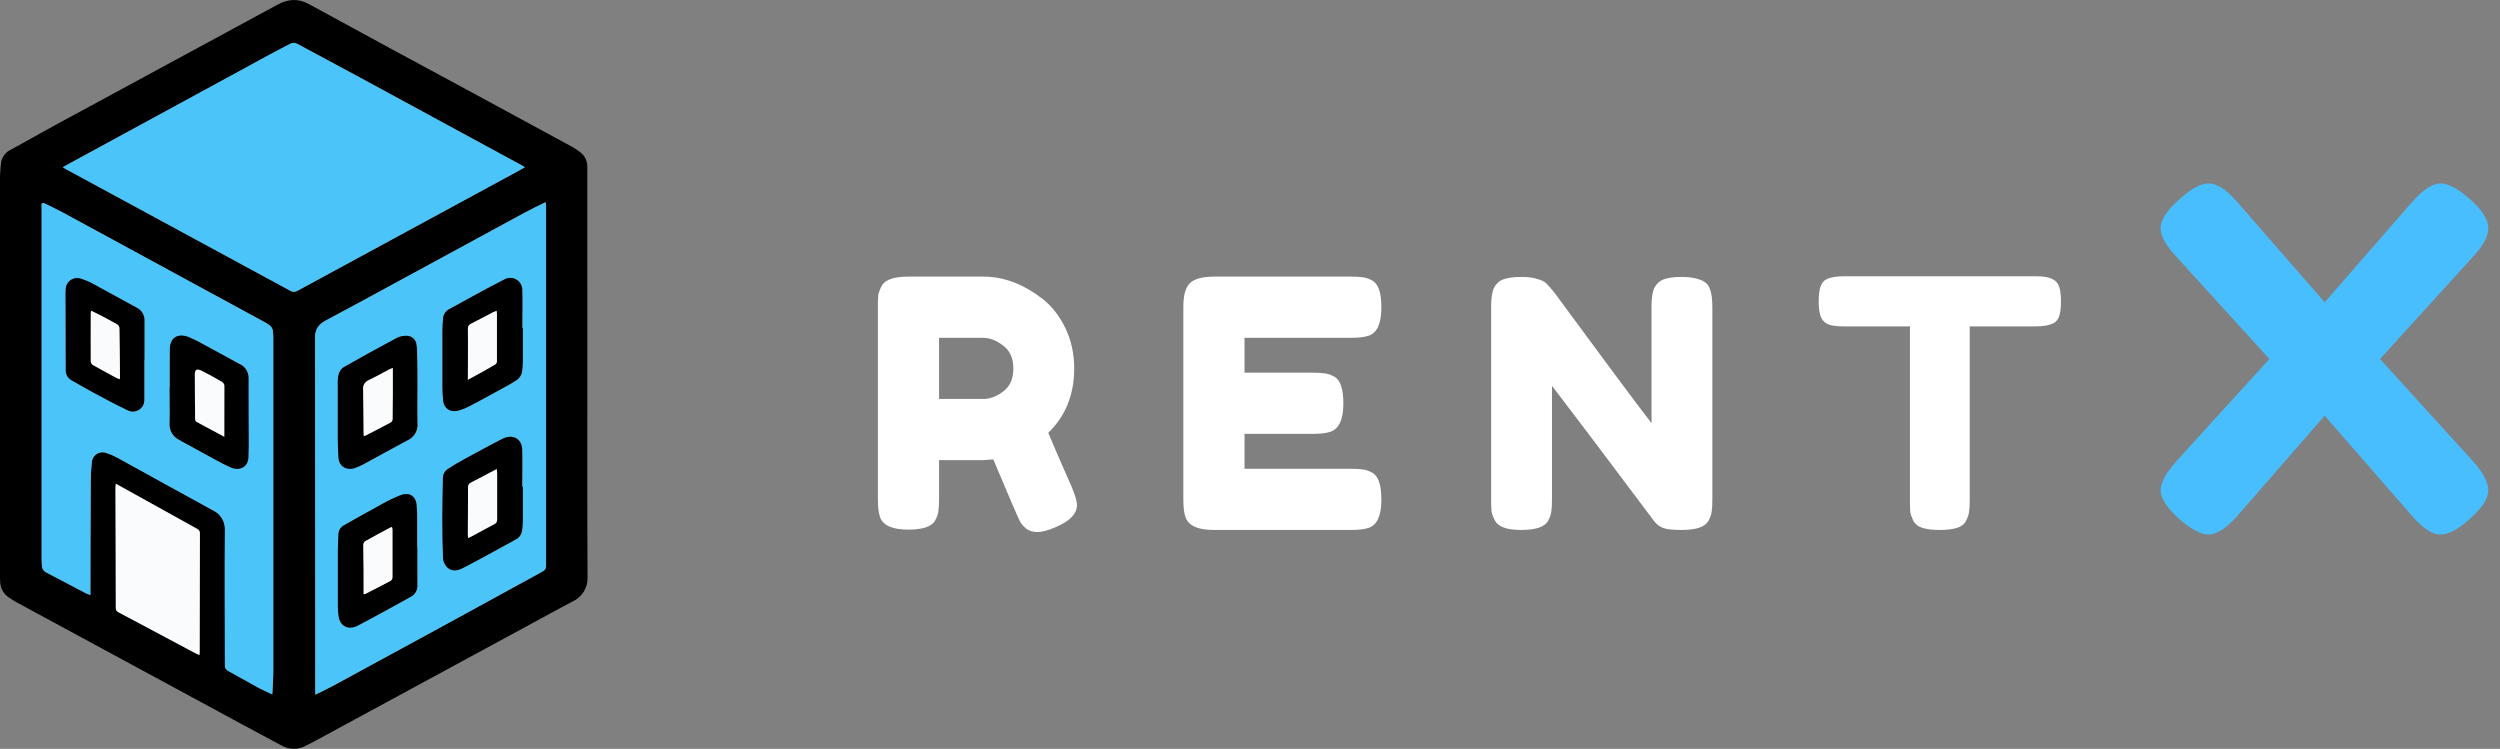 <svg width="217" height="65" viewBox="0 0 217 65" fill="none" xmlns="http://www.w3.org/2000/svg">
<rect x="0" y="0" width="217" height="65" fill="#808080" stroke="none"/>
<g clip-path="url(#clip0_379:1411)">
<path d="M50.981 32.548C50.981 38.394 50.967 44.237 50.999 50.08C51.023 50.529 50.908 50.974 50.672 51.356C50.436 51.738 50.089 52.039 49.677 52.219C48.535 52.821 47.407 53.443 46.273 54.057C39.925 57.5 33.577 60.941 27.229 64.381C27.017 64.495 26.797 64.595 26.586 64.709C26.258 64.898 25.887 64.997 25.509 64.997C25.131 64.997 24.76 64.898 24.433 64.709C23.37 64.142 22.307 63.572 21.246 62.998L1.468 52.296C1.247 52.175 1.034 52.043 0.827 51.9C0.591 51.757 0.393 51.558 0.251 51.321C0.11 51.084 0.028 50.816 0.014 50.541C0.014 50.28 -0.013 50.019 -0.013 49.76C-0.005 38.344 -0.001 26.927 -0.001 15.51C-0.001 15.072 0.043 14.629 0.081 14.195C0.105 13.947 0.192 13.709 0.333 13.504C0.474 13.298 0.666 13.132 0.889 13.021C2.183 12.295 3.484 11.574 4.792 10.858C11.223 7.38 17.653 3.896 24.083 0.408C25.014 -0.097 25.875 -0.158 26.835 0.367C31.58 2.959 36.333 5.536 41.095 8.097C43.954 9.642 46.81 11.192 49.663 12.745C49.917 12.889 50.16 13.051 50.391 13.229C50.578 13.379 50.728 13.57 50.83 13.786C50.932 14.003 50.983 14.24 50.978 14.48C50.978 14.7 50.978 14.92 50.978 15.14C50.984 20.943 50.985 26.746 50.981 32.548ZM5.456 14.515C5.58 14.591 5.653 14.644 5.75 14.688C12.225 18.2 18.706 21.716 25.191 25.238C25.285 25.299 25.395 25.331 25.508 25.331C25.62 25.331 25.73 25.299 25.825 25.238C32.187 21.781 38.551 18.329 44.916 14.882C45.116 14.773 45.313 14.659 45.557 14.521L45.198 14.312L31.156 6.676C29.37 5.714 27.608 4.763 25.816 3.815C25.72 3.754 25.608 3.722 25.493 3.722C25.379 3.722 25.267 3.754 25.17 3.815C24.6 4.126 24.019 4.402 23.449 4.728C17.606 7.899 11.761 11.075 5.914 14.257L5.456 14.515ZM27.376 60.296C27.931 60.017 28.424 59.791 28.9 59.533C32.247 57.719 35.588 55.901 38.925 54.08C41.666 52.585 44.395 51.091 47.113 49.596C47.206 49.557 47.284 49.49 47.337 49.404C47.39 49.318 47.414 49.218 47.407 49.117C47.407 38.723 47.407 28.327 47.407 17.931C47.407 17.828 47.407 17.722 47.38 17.543C46.749 17.857 46.17 18.13 45.618 18.424C42.055 20.351 38.499 22.28 34.951 24.211C32.739 25.411 30.545 26.626 28.313 27.797C27.628 28.155 27.335 28.575 27.338 29.352C27.371 39.499 27.379 49.644 27.361 59.788L27.376 60.296ZM3.759 17.608L3.615 17.664V48.422C3.615 48.642 3.615 48.862 3.635 49.082C3.639 49.211 3.678 49.336 3.748 49.443C3.818 49.551 3.916 49.637 4.032 49.693C5.183 50.297 6.331 50.905 7.483 51.506C7.601 51.559 7.721 51.605 7.844 51.644V51.195C7.844 48.196 7.844 45.194 7.871 42.192C7.867 41.482 7.9 40.773 7.97 40.067C7.989 39.924 8.041 39.788 8.121 39.668C8.202 39.549 8.308 39.45 8.434 39.378C8.559 39.306 8.698 39.265 8.842 39.256C8.986 39.247 9.13 39.272 9.263 39.328C9.593 39.434 9.912 39.571 10.217 39.735C12.966 41.241 15.701 42.767 18.441 44.264C18.779 44.413 19.062 44.661 19.255 44.976C19.447 45.291 19.538 45.656 19.516 46.024C19.49 49.925 19.516 53.828 19.516 57.728C19.506 57.832 19.53 57.936 19.582 58.026C19.635 58.116 19.715 58.187 19.81 58.23C20.691 58.714 21.572 59.216 22.453 59.697C22.809 59.891 23.182 60.052 23.628 60.263C23.66 59.556 23.713 58.919 23.713 58.282C23.713 48.747 23.713 39.212 23.713 29.678C23.713 28.284 23.754 28.384 22.48 27.692C16.78 24.598 11.074 21.502 5.362 18.403C4.842 18.122 4.293 17.878 3.759 17.608ZM10.053 41.986C10.053 42.13 10.026 42.206 10.026 42.28C10.026 45.77 10.035 49.26 10.053 52.751C10.046 52.831 10.065 52.91 10.106 52.979C10.147 53.048 10.209 53.103 10.282 53.135C12.532 54.328 14.784 55.527 17.037 56.73C17.125 56.772 17.215 56.809 17.308 56.842C17.308 56.701 17.328 56.601 17.328 56.504C17.328 53.094 17.34 49.684 17.363 46.274C17.364 46.188 17.338 46.105 17.289 46.035C17.24 45.965 17.171 45.912 17.09 45.883L12.602 43.404L10.053 41.986Z" fill="black"/>
<path d="M5.451 14.515L5.915 14.257C11.762 11.075 17.607 7.895 23.45 4.716C24.02 4.402 24.601 4.108 25.171 3.815C25.268 3.754 25.38 3.722 25.494 3.722C25.608 3.722 25.72 3.754 25.817 3.815C27.579 4.778 29.38 5.728 31.157 6.691L45.199 14.303L45.557 14.512C45.314 14.65 45.117 14.764 44.917 14.873C38.551 18.32 32.188 21.772 25.826 25.229C25.731 25.29 25.621 25.322 25.509 25.322C25.396 25.322 25.286 25.29 25.192 25.229C18.706 21.714 12.219 18.2 5.73 14.688C5.648 14.644 5.58 14.591 5.451 14.515Z" fill="#4BC4F9"/>
<path d="M27.37 60.299V59.788C27.37 49.644 27.362 39.499 27.347 29.353C27.347 28.575 27.64 28.155 28.322 27.797C30.548 26.623 32.748 25.411 34.96 24.211C38.504 22.286 42.049 20.36 45.595 18.433C46.153 18.139 46.732 17.846 47.357 17.552C47.357 17.731 47.384 17.846 47.384 17.94C47.384 28.338 47.384 38.734 47.384 49.126C47.391 49.227 47.367 49.327 47.314 49.413C47.261 49.498 47.183 49.566 47.09 49.605C44.358 51.096 41.629 52.59 38.901 54.089C35.563 55.908 32.221 57.726 28.877 59.541C28.419 59.794 27.925 60.02 27.37 60.299ZM45.38 28.466H45.334C45.334 27.378 45.357 26.286 45.334 25.197C45.34 25.013 45.298 24.831 45.211 24.668C45.123 24.506 44.995 24.37 44.837 24.274C44.68 24.177 44.5 24.125 44.316 24.121C44.132 24.117 43.95 24.163 43.789 24.252C42.167 25.085 40.578 25.969 38.981 26.843C38.835 26.921 38.711 27.034 38.62 27.172C38.53 27.31 38.476 27.468 38.464 27.633C38.431 27.991 38.408 28.349 38.408 28.71C38.408 30.34 38.408 31.969 38.408 33.599C38.408 33.978 38.428 34.356 38.464 34.735C38.534 35.483 39.11 35.847 39.876 35.615C40.187 35.519 40.488 35.394 40.775 35.242C41.639 34.791 42.493 34.324 43.345 33.854C43.803 33.605 44.264 33.355 44.705 33.077C44.871 32.994 45.014 32.871 45.121 32.721C45.229 32.57 45.298 32.395 45.322 32.211C45.342 31.918 45.38 31.653 45.383 31.375C45.386 30.415 45.38 29.447 45.38 28.466ZM45.38 42.239H45.337C45.337 41.17 45.357 40.099 45.337 39.031C45.316 38.086 44.532 37.637 43.645 38.074C42.529 38.629 41.436 39.231 40.34 39.835C39.862 40.093 39.398 40.378 38.94 40.663C38.793 40.748 38.671 40.869 38.586 41.016C38.502 41.163 38.457 41.33 38.458 41.499C38.437 42.673 38.408 43.879 38.408 45.068C38.408 46.198 38.425 47.327 38.469 48.454C38.491 48.715 38.594 48.962 38.763 49.162C39.08 49.546 39.571 49.622 40.155 49.317C41.706 48.51 43.236 47.665 44.767 46.823C44.924 46.745 45.059 46.629 45.158 46.484C45.257 46.34 45.318 46.172 45.334 45.998C45.357 45.719 45.392 45.44 45.395 45.162C45.386 44.187 45.38 43.219 45.38 42.259V42.239ZM36.22 47.498C36.22 46.697 36.22 45.895 36.22 45.097C36.23 44.647 36.212 44.197 36.167 43.75C36.076 43.019 35.491 42.694 34.772 42.981C34.246 43.192 33.734 43.435 33.239 43.709C32.117 44.319 31.006 44.947 29.893 45.575C29.742 45.652 29.616 45.77 29.528 45.914C29.439 46.059 29.393 46.225 29.394 46.394C29.394 46.823 29.347 47.251 29.344 47.68C29.344 49.331 29.344 50.982 29.344 52.633C29.345 52.913 29.366 53.193 29.406 53.47C29.517 54.333 30.248 54.723 31.068 54.297C32.61 53.49 34.126 52.642 35.65 51.803C35.836 51.712 35.99 51.568 36.095 51.389C36.199 51.211 36.249 51.006 36.237 50.799C36.214 49.707 36.22 48.607 36.22 47.506V47.498ZM36.22 33.567C36.22 32.516 36.22 31.468 36.22 30.418C36.22 30.228 36.202 30.038 36.167 29.851C36.134 29.645 36.026 29.457 35.864 29.326C35.701 29.194 35.495 29.127 35.286 29.138C35.023 29.13 34.761 29.182 34.522 29.291C32.944 30.136 31.377 31 29.823 31.882C29.622 32.032 29.48 32.247 29.42 32.49C29.358 32.773 29.335 33.063 29.35 33.352C29.35 34.905 29.35 36.455 29.35 38.007C29.35 38.576 29.376 39.145 29.409 39.715C29.45 40.475 30.108 40.871 30.877 40.595C31.105 40.513 31.326 40.415 31.541 40.302C32.822 39.606 34.093 38.896 35.38 38.212C35.662 38.091 35.898 37.883 36.056 37.62C36.215 37.357 36.286 37.051 36.261 36.745C36.205 35.697 36.228 34.629 36.228 33.575L36.22 33.567Z" fill="#4BC4F9"/>
<path d="M3.759 17.608C4.294 17.872 4.843 18.116 5.363 18.397C11.076 21.5 16.785 24.604 22.489 27.709C23.764 28.402 23.723 28.296 23.723 29.696C23.723 39.232 23.723 48.766 23.723 58.3C23.723 58.937 23.67 59.574 23.637 60.281C23.194 60.07 22.821 59.908 22.463 59.715C21.581 59.23 20.7 58.729 19.819 58.247C19.724 58.205 19.644 58.134 19.592 58.044C19.539 57.953 19.516 57.849 19.526 57.745C19.526 53.845 19.493 49.942 19.526 46.042C19.547 45.674 19.456 45.308 19.264 44.993C19.072 44.679 18.788 44.43 18.451 44.281C15.698 42.785 12.964 41.258 10.227 39.753C9.919 39.581 9.597 39.438 9.263 39.325C9.131 39.269 8.987 39.244 8.843 39.253C8.699 39.262 8.559 39.303 8.434 39.375C8.309 39.447 8.202 39.546 8.122 39.666C8.042 39.785 7.99 39.921 7.971 40.064C7.901 40.77 7.868 41.479 7.871 42.189C7.853 45.191 7.853 48.193 7.845 51.192V51.65C7.722 51.611 7.601 51.565 7.483 51.512C6.332 50.911 5.184 50.303 4.032 49.699C3.916 49.643 3.818 49.557 3.748 49.449C3.678 49.341 3.639 49.217 3.636 49.088C3.621 48.868 3.615 48.648 3.615 48.428V17.67L3.759 17.608ZM12.524 31.231C12.524 30.08 12.524 28.933 12.524 27.782C12.527 27.558 12.465 27.337 12.347 27.146C12.228 26.955 12.057 26.802 11.854 26.706C10.55 25.989 9.249 25.27 7.939 24.563C7.658 24.415 7.362 24.295 7.058 24.205C6.912 24.148 6.755 24.126 6.599 24.141C6.443 24.156 6.293 24.208 6.162 24.292C6.03 24.376 5.92 24.49 5.841 24.625C5.761 24.76 5.716 24.912 5.706 25.068C5.692 25.256 5.689 25.447 5.692 25.637C5.692 27.797 5.692 29.957 5.706 32.117C5.699 32.302 5.745 32.485 5.838 32.645C5.931 32.806 6.068 32.936 6.232 33.021C6.843 33.364 7.445 33.725 8.062 34.054C9.052 34.582 10.036 35.119 11.052 35.597C11.204 35.681 11.375 35.724 11.548 35.721C11.722 35.718 11.891 35.669 12.04 35.58C12.189 35.491 12.312 35.364 12.396 35.213C12.48 35.061 12.523 34.89 12.521 34.717C12.532 33.558 12.524 32.399 12.524 31.237V31.231ZM14.741 33.617C14.741 34.676 14.764 35.736 14.741 36.795C14.729 37.081 14.8 37.364 14.947 37.609C15.094 37.855 15.309 38.052 15.566 38.177C15.649 38.224 15.728 38.274 15.81 38.318C16.765 38.843 17.719 39.369 18.677 39.885C19.117 40.126 19.558 40.363 20.025 40.566C20.847 40.933 21.561 40.498 21.573 39.647C21.573 39.307 21.596 38.967 21.596 38.629C21.596 36.689 21.573 34.749 21.581 32.81C21.586 32.55 21.512 32.294 21.37 32.077C21.227 31.859 21.023 31.689 20.783 31.589C19.749 31.034 18.727 30.462 17.696 29.907C17.278 29.665 16.845 29.45 16.401 29.262C15.431 28.892 14.773 29.308 14.753 30.292C14.726 31.401 14.741 32.51 14.741 33.623V33.617Z" fill="#4BC4F9"/>
<path d="M10.053 41.992L12.602 43.404L17.075 45.892C17.156 45.921 17.225 45.974 17.274 46.044C17.323 46.114 17.349 46.197 17.349 46.283C17.335 49.693 17.328 53.103 17.328 56.513C17.328 56.61 17.328 56.709 17.308 56.85C17.215 56.818 17.125 56.781 17.037 56.739C14.789 55.541 12.538 54.343 10.282 53.144C10.209 53.111 10.147 53.057 10.106 52.988C10.065 52.919 10.046 52.839 10.053 52.76C10.053 49.269 10.044 45.779 10.026 42.289C10.026 42.212 10.038 42.136 10.053 41.992Z" fill="#FAFBFC"/>
<path d="M45.381 28.466C45.381 29.438 45.381 30.406 45.381 31.375C45.381 31.668 45.34 31.932 45.319 32.211C45.295 32.395 45.226 32.57 45.119 32.721C45.011 32.871 44.868 32.994 44.702 33.077C44.262 33.37 43.801 33.605 43.343 33.854C42.491 34.324 41.636 34.791 40.773 35.242C40.485 35.394 40.184 35.519 39.874 35.615C39.107 35.847 38.532 35.483 38.461 34.735C38.426 34.356 38.405 33.978 38.405 33.599C38.405 31.967 38.405 30.338 38.405 28.71C38.405 28.349 38.429 27.991 38.461 27.633C38.474 27.468 38.528 27.31 38.618 27.172C38.708 27.034 38.832 26.921 38.978 26.843C40.576 25.963 42.165 25.083 43.786 24.252C43.947 24.163 44.129 24.117 44.313 24.121C44.498 24.125 44.678 24.177 44.835 24.274C44.992 24.37 45.121 24.506 45.208 24.668C45.295 24.831 45.338 25.013 45.331 25.197C45.36 26.286 45.331 27.378 45.331 28.466H45.381ZM40.611 32.956C41.472 32.484 42.253 32.076 43.022 31.621C43.062 31.583 43.093 31.538 43.114 31.487C43.135 31.436 43.144 31.382 43.143 31.328C43.143 29.978 43.143 28.628 43.143 27.278C43.143 27.193 43.122 27.11 43.108 26.984C42.975 27.04 42.879 27.075 42.787 27.122C42.165 27.448 41.545 27.78 40.916 28.094C40.824 28.129 40.745 28.194 40.692 28.278C40.639 28.362 40.615 28.461 40.623 28.56C40.623 29.901 40.623 31.242 40.623 32.581L40.611 32.956Z" fill="black"/>
<path d="M45.381 42.259C45.381 43.231 45.381 44.199 45.381 45.17C45.381 45.464 45.343 45.728 45.319 46.007C45.303 46.181 45.243 46.349 45.144 46.493C45.044 46.637 44.91 46.754 44.752 46.831C43.222 47.674 41.692 48.519 40.141 49.326C39.554 49.619 39.066 49.555 38.749 49.17C38.58 48.971 38.477 48.724 38.455 48.463C38.411 47.336 38.394 46.206 38.394 45.077C38.394 43.888 38.423 42.697 38.444 41.508C38.443 41.339 38.487 41.172 38.572 41.025C38.656 40.878 38.778 40.756 38.925 40.672C39.383 40.378 39.847 40.102 40.326 39.844C41.422 39.257 42.514 38.65 43.63 38.083C44.512 37.646 45.302 38.083 45.322 39.04C45.349 40.108 45.322 41.179 45.322 42.248L45.381 42.259ZM43.119 40.721C42.329 41.138 41.613 41.526 40.887 41.895C40.803 41.93 40.733 41.99 40.686 42.068C40.639 42.146 40.619 42.237 40.629 42.327C40.629 43.677 40.629 45.027 40.611 46.377C40.611 46.473 40.611 46.567 40.632 46.708C40.764 46.647 40.858 46.608 40.946 46.561C41.592 46.212 42.232 45.854 42.884 45.517C42.969 45.485 43.04 45.426 43.089 45.35C43.137 45.274 43.159 45.184 43.152 45.094C43.152 43.753 43.152 42.415 43.152 41.074C43.149 40.974 43.134 40.889 43.119 40.71V40.721Z" fill="black"/>
<path d="M36.22 47.506C36.22 48.607 36.22 49.707 36.22 50.808C36.231 51.014 36.181 51.22 36.077 51.398C35.972 51.577 35.818 51.72 35.632 51.812C34.108 52.651 32.592 53.499 31.05 54.306C30.231 54.732 29.5 54.341 29.388 53.478C29.348 53.201 29.328 52.922 29.326 52.642C29.326 50.991 29.326 49.34 29.326 47.688C29.326 47.26 29.364 46.831 29.376 46.403C29.375 46.234 29.422 46.068 29.51 45.923C29.598 45.779 29.725 45.661 29.875 45.584C30.989 44.956 32.099 44.328 33.221 43.718C33.716 43.444 34.228 43.201 34.754 42.99C35.474 42.697 36.058 43.028 36.149 43.759C36.195 44.206 36.212 44.656 36.202 45.106C36.202 45.904 36.202 46.705 36.202 47.506H36.22ZM31.564 51.571C31.613 51.572 31.662 51.565 31.708 51.55C32.445 51.175 33.177 50.799 33.911 50.409C33.956 50.374 33.993 50.33 34.019 50.279C34.045 50.228 34.059 50.172 34.061 50.115C34.061 48.727 34.061 47.339 34.061 45.948C34.054 45.884 34.042 45.82 34.026 45.757C33.986 45.76 33.946 45.767 33.908 45.778C33.162 46.177 32.41 46.573 31.676 46.99C31.63 47.031 31.593 47.081 31.569 47.137C31.545 47.193 31.533 47.254 31.535 47.316C31.535 48.038 31.555 48.757 31.561 49.476C31.567 50.195 31.564 50.852 31.564 51.571Z" fill="black"/>
<path d="M36.229 33.575C36.229 34.638 36.205 35.697 36.229 36.76C36.254 37.066 36.183 37.372 36.025 37.635C35.867 37.898 35.63 38.105 35.348 38.227C34.061 38.911 32.79 39.621 31.509 40.316C31.295 40.429 31.073 40.527 30.845 40.61C30.087 40.886 29.43 40.49 29.377 39.73C29.344 39.16 29.321 38.591 29.318 38.022C29.318 36.469 29.318 34.92 29.318 33.367C29.303 33.078 29.326 32.788 29.388 32.504C29.448 32.261 29.59 32.047 29.791 31.897C31.343 31.011 32.91 30.147 34.49 29.306C34.73 29.197 34.991 29.145 35.254 29.153C35.463 29.142 35.669 29.208 35.832 29.34C35.994 29.472 36.102 29.659 36.135 29.866C36.17 30.053 36.188 30.242 36.188 30.433C36.232 31.477 36.229 32.525 36.229 33.575ZM34.094 31.941C34.003 31.97 33.914 32.003 33.826 32.041C33.215 32.361 32.61 32.695 31.988 32.997C31.834 33.064 31.705 33.178 31.622 33.324C31.538 33.469 31.504 33.638 31.524 33.804C31.544 35.075 31.55 36.343 31.565 37.62C31.565 37.687 31.565 37.755 31.585 37.846C31.668 37.816 31.75 37.783 31.829 37.746C32.505 37.394 33.18 37.033 33.862 36.686C33.931 36.658 33.989 36.608 34.027 36.544C34.065 36.48 34.081 36.405 34.073 36.331C34.073 35.65 34.073 34.969 34.094 34.277C34.097 33.52 34.094 32.754 34.094 31.941Z" fill="black"/>
<path d="M12.523 31.237C12.523 32.41 12.523 33.558 12.523 34.717C12.526 34.89 12.483 35.061 12.398 35.213C12.314 35.364 12.191 35.491 12.043 35.58C11.894 35.669 11.724 35.718 11.551 35.721C11.377 35.724 11.206 35.681 11.055 35.597C10.038 35.119 9.054 34.582 8.065 34.054C7.448 33.725 6.846 33.364 6.235 33.021C6.07 32.936 5.933 32.805 5.84 32.645C5.747 32.485 5.702 32.302 5.709 32.117C5.709 29.957 5.709 27.797 5.694 25.637C5.694 25.447 5.694 25.256 5.709 25.068C5.718 24.912 5.764 24.76 5.843 24.625C5.922 24.49 6.032 24.376 6.164 24.292C6.296 24.208 6.446 24.156 6.602 24.141C6.757 24.126 6.915 24.148 7.06 24.205C7.365 24.295 7.66 24.415 7.941 24.563C9.251 25.27 10.552 25.989 11.856 26.705C12.061 26.8 12.234 26.952 12.355 27.142C12.476 27.333 12.54 27.554 12.538 27.779C12.538 28.93 12.538 30.077 12.538 31.228L12.523 31.237ZM7.912 26.975C7.894 27.038 7.881 27.102 7.874 27.166C7.874 28.578 7.874 29.986 7.874 31.398C7.884 31.459 7.907 31.517 7.943 31.568C7.979 31.619 8.025 31.661 8.079 31.692C8.734 32.064 9.398 32.419 10.062 32.777C10.159 32.83 10.261 32.868 10.379 32.921C10.392 32.869 10.401 32.816 10.405 32.763C10.391 31.322 10.382 29.881 10.355 28.44C10.344 28.379 10.319 28.321 10.283 28.27C10.247 28.22 10.201 28.177 10.147 28.146C9.639 27.853 9.116 27.583 8.596 27.31C8.388 27.198 8.159 27.096 7.912 26.975Z" fill="black"/>
<path d="M14.741 33.623C14.741 32.51 14.741 31.401 14.741 30.292C14.762 29.308 15.42 28.892 16.389 29.262C16.834 29.45 17.266 29.665 17.684 29.907C18.715 30.462 19.74 31.034 20.771 31.589C21.011 31.689 21.216 31.859 21.358 32.077C21.5 32.294 21.574 32.55 21.57 32.81C21.57 34.749 21.57 36.689 21.585 38.629C21.585 38.967 21.564 39.307 21.561 39.647C21.561 40.498 20.836 40.933 20.013 40.566C19.552 40.363 19.106 40.126 18.665 39.885C17.708 39.369 16.753 38.843 15.799 38.318C15.716 38.274 15.637 38.224 15.555 38.177C15.297 38.054 15.08 37.858 14.932 37.613C14.784 37.369 14.71 37.086 14.721 36.801C14.753 35.741 14.721 34.682 14.721 33.623H14.741ZM19.467 37.907C19.467 36.361 19.467 34.914 19.467 33.464C19.457 33.4 19.433 33.339 19.397 33.286C19.361 33.232 19.314 33.187 19.259 33.153C18.671 32.818 18.104 32.481 17.496 32.187C17.079 31.982 16.909 32.091 16.909 32.542C16.909 33.813 16.909 35.084 16.932 36.358C16.932 36.406 16.942 36.453 16.961 36.497C16.98 36.541 17.008 36.581 17.044 36.613C17.825 37.033 18.609 37.449 19.467 37.907Z" fill="black"/>
<path d="M40.611 32.965V32.575C40.611 31.237 40.634 29.895 40.611 28.554C40.603 28.455 40.627 28.356 40.68 28.272C40.733 28.188 40.812 28.123 40.905 28.088C41.533 27.774 42.153 27.442 42.776 27.116C42.867 27.069 42.964 27.034 43.096 26.978C43.11 27.096 43.128 27.178 43.131 27.272C43.131 28.622 43.131 29.972 43.131 31.322C43.133 31.376 43.123 31.431 43.102 31.481C43.081 31.532 43.05 31.577 43.011 31.615C42.253 32.07 41.471 32.493 40.611 32.965Z" fill="#FAFBFC"/>
<path d="M43.12 40.71C43.134 40.889 43.149 40.974 43.149 41.062C43.149 42.403 43.149 43.741 43.149 45.082C43.156 45.172 43.134 45.262 43.086 45.338C43.038 45.414 42.966 45.473 42.882 45.505C42.23 45.843 41.589 46.2 40.943 46.55C40.855 46.597 40.761 46.635 40.629 46.696C40.629 46.556 40.608 46.462 40.608 46.365C40.608 45.015 40.626 43.665 40.626 42.315C40.617 42.225 40.637 42.134 40.683 42.056C40.73 41.979 40.801 41.918 40.885 41.884C41.613 41.514 42.33 41.126 43.12 40.71Z" fill="#FAFBFC"/>
<path d="M31.565 51.571C31.565 50.852 31.565 50.165 31.565 49.476C31.565 48.786 31.535 48.038 31.538 47.316C31.536 47.254 31.548 47.193 31.572 47.137C31.597 47.081 31.633 47.031 31.679 46.99C32.414 46.573 33.166 46.177 33.911 45.778C33.95 45.767 33.989 45.76 34.029 45.757C34.046 45.82 34.058 45.884 34.064 45.948C34.064 47.339 34.064 48.727 34.064 50.115C34.063 50.172 34.049 50.228 34.023 50.279C33.997 50.33 33.96 50.374 33.914 50.409C33.189 50.799 32.446 51.175 31.712 51.55C31.664 51.566 31.614 51.572 31.565 51.571Z" fill="#FAFBFC"/>
<path d="M34.093 31.941C34.093 32.754 34.093 33.52 34.093 34.289C34.093 34.967 34.073 35.647 34.073 36.343C34.081 36.417 34.064 36.492 34.026 36.556C33.988 36.62 33.93 36.67 33.861 36.698C33.18 37.044 32.504 37.405 31.829 37.757C31.749 37.795 31.668 37.828 31.585 37.857C31.585 37.766 31.564 37.699 31.564 37.631C31.564 36.361 31.544 35.093 31.523 33.816C31.503 33.65 31.537 33.481 31.621 33.336C31.705 33.19 31.833 33.076 31.987 33.009C32.61 32.716 33.215 32.372 33.826 32.052C33.913 32.011 34.002 31.974 34.093 31.941Z" fill="#FAFBFC"/>
<path d="M7.912 26.976C8.159 27.096 8.388 27.198 8.605 27.313C9.125 27.586 9.648 27.859 10.156 28.149C10.21 28.18 10.256 28.223 10.292 28.273C10.328 28.324 10.353 28.382 10.364 28.443C10.391 29.884 10.4 31.325 10.414 32.766C10.409 32.819 10.401 32.872 10.388 32.924C10.27 32.871 10.168 32.833 10.071 32.78C9.407 32.422 8.743 32.067 8.088 31.694C8.034 31.664 7.987 31.622 7.952 31.571C7.916 31.52 7.893 31.462 7.883 31.401C7.868 29.989 7.883 28.581 7.883 27.169C7.887 27.104 7.897 27.039 7.912 26.976Z" fill="#FAFBFC"/>
<path d="M19.466 37.907C18.609 37.449 17.825 37.027 17.049 36.607C17.014 36.575 16.985 36.535 16.966 36.491C16.947 36.447 16.937 36.4 16.938 36.352C16.938 35.084 16.914 33.813 16.914 32.537C16.914 32.085 17.078 31.976 17.502 32.182C18.089 32.475 18.676 32.812 19.264 33.147C19.319 33.181 19.366 33.226 19.402 33.28C19.438 33.334 19.462 33.394 19.472 33.458C19.469 34.923 19.466 36.361 19.466 37.907Z" fill="#FAFBFC"/>
</g>
<path d="M93.03 42.28C93.33 43 93.48 43.52 93.48 43.84C93.48 44.6 92.86 45.24 91.62 45.76C90.98 46.04 90.46 46.18 90.06 46.18C89.68 46.18 89.36 46.09 89.1 45.91C88.86 45.71 88.68 45.51 88.56 45.31C88.36 44.93 87.58 43.12 86.22 39.88L85.29 39.94H81.51V43.33C81.51 43.79 81.49 44.14 81.45 44.38C81.43 44.6 81.34 44.86 81.18 45.16C80.9 45.7 80.12 45.97 78.84 45.97C77.44 45.97 76.62 45.6 76.38 44.86C76.26 44.52 76.2 44 76.2 43.3V26.65C76.2 26.19 76.21 25.85 76.23 25.63C76.27 25.39 76.37 25.12 76.53 24.82C76.81 24.28 77.59 24.01 78.87 24.01H85.35C87.11 24.01 88.82 24.65 90.48 25.93C91.28 26.55 91.94 27.39 92.46 28.45C92.98 29.51 93.24 30.69 93.24 31.99C93.24 34.25 92.49 36.11 90.99 37.57C91.43 38.63 92.11 40.2 93.03 42.28ZM81.51 34.63H85.35C85.93 34.63 86.51 34.41 87.09 33.97C87.67 33.53 87.96 32.87 87.96 31.99C87.96 31.11 87.67 30.45 87.09 30.01C86.51 29.55 85.91 29.32 85.29 29.32H81.51V34.63ZM108.024 40.69H117.264C117.724 40.69 118.064 40.71 118.284 40.75C118.524 40.77 118.794 40.86 119.094 41.02C119.634 41.3 119.904 42.08 119.904 43.36C119.904 44.76 119.534 45.58 118.794 45.82C118.454 45.94 117.934 46 117.234 46H105.354C103.954 46 103.134 45.62 102.894 44.86C102.774 44.54 102.714 44.03 102.714 43.33V26.65C102.714 25.63 102.904 24.94 103.284 24.58C103.664 24.2 104.384 24.01 105.444 24.01H117.264C117.724 24.01 118.064 24.03 118.284 24.07C118.524 24.09 118.794 24.18 119.094 24.34C119.634 24.62 119.904 25.4 119.904 26.68C119.904 28.08 119.534 28.9 118.794 29.14C118.454 29.26 117.934 29.32 117.234 29.32H108.024V32.35H113.964C114.424 32.35 114.764 32.37 114.984 32.41C115.224 32.43 115.494 32.52 115.794 32.68C116.334 32.96 116.604 33.74 116.604 35.02C116.604 36.42 116.224 37.24 115.464 37.48C115.124 37.6 114.604 37.66 113.904 37.66H108.024V40.69ZM143.622 24.94C143.822 24.58 144.112 24.34 144.492 24.22C144.872 24.1 145.342 24.04 145.902 24.04C146.482 24.04 146.942 24.09 147.282 24.19C147.642 24.29 147.902 24.41 148.062 24.55C148.242 24.69 148.372 24.9 148.452 25.18C148.572 25.5 148.632 26.01 148.632 26.71V43.36C148.632 43.84 148.612 44.19 148.572 44.41C148.552 44.63 148.462 44.89 148.302 45.19C148.022 45.73 147.242 46 145.962 46C145.182 46 144.642 45.94 144.342 45.82C144.042 45.7 143.792 45.51 143.592 45.25C139.092 39.25 136.132 35.33 134.712 33.49V43.36C134.712 43.84 134.692 44.19 134.652 44.41C134.632 44.63 134.542 44.89 134.382 45.19C134.102 45.73 133.322 46 132.042 46C130.802 46 130.042 45.73 129.762 45.19C129.602 44.89 129.502 44.62 129.462 44.38C129.442 44.14 129.432 43.79 129.432 43.33V26.59C129.432 25.83 129.522 25.28 129.702 24.94C129.902 24.58 130.192 24.34 130.572 24.22C130.952 24.1 131.442 24.04 132.042 24.04C132.642 24.04 133.112 24.1 133.452 24.22C133.812 24.32 134.062 24.44 134.202 24.58C134.282 24.64 134.512 24.9 134.892 25.36C139.112 31.1 141.932 34.89 143.352 36.73V26.59C143.352 25.83 143.442 25.28 143.622 24.94ZM160.052 23.98H176.732C177.372 23.98 177.842 24.06 178.142 24.22C178.442 24.36 178.642 24.59 178.742 24.91C178.842 25.23 178.892 25.65 178.892 26.17C178.892 26.69 178.842 27.11 178.742 27.43C178.642 27.73 178.472 27.94 178.232 28.06C177.872 28.24 177.362 28.33 176.702 28.33H170.972V43.42C170.972 43.88 170.952 44.22 170.912 44.44C170.892 44.66 170.802 44.92 170.642 45.22C170.502 45.5 170.242 45.7 169.862 45.82C169.482 45.94 168.982 46 168.362 46C167.742 46 167.242 45.94 166.862 45.82C166.502 45.7 166.242 45.5 166.082 45.22C165.942 44.92 165.852 44.66 165.812 44.44C165.792 44.2 165.782 43.85 165.782 43.39V28.33H160.022C159.382 28.33 158.912 28.26 158.612 28.12C158.312 27.96 158.112 27.72 158.012 27.4C157.912 27.08 157.862 26.66 157.862 26.14C157.862 25.62 157.912 25.21 158.012 24.91C158.112 24.59 158.282 24.37 158.522 24.25C158.882 24.07 159.392 23.98 160.052 23.98Z" fill="white"/>
<path d="M206.583 31.16L214.623 40C215.53 41.013 215.983 41.867 215.983 42.56C215.983 43.253 215.463 44.067 214.423 45C213.41 45.933 212.543 46.4 211.823 46.4C211.13 46.4 210.317 45.867 209.383 44.8L201.783 36.08L194.183 44.8C193.223 45.867 192.397 46.4 191.703 46.4C191.037 46.4 190.17 45.933 189.103 45C188.063 44.04 187.543 43.227 187.543 42.56C187.543 41.893 188.01 41.04 188.943 40L196.983 31.16L188.943 22.32C188.01 21.333 187.543 20.493 187.543 19.8C187.543 19.107 188.063 18.293 189.103 17.36C190.143 16.4 191.01 15.92 191.703 15.92C192.423 15.92 193.25 16.453 194.183 17.52L201.783 26.24L209.383 17.52C210.343 16.453 211.157 15.92 211.823 15.92C212.517 15.92 213.383 16.387 214.423 17.32C215.463 18.253 215.983 19.08 215.983 19.8C215.983 20.52 215.53 21.36 214.623 22.32L206.583 31.16Z" fill="#49BEFF"/>
<defs>
<clipPath id="clip0_379:1411">
<rect width="51" height="65" fill="white"/>
</clipPath>
</defs>
</svg>